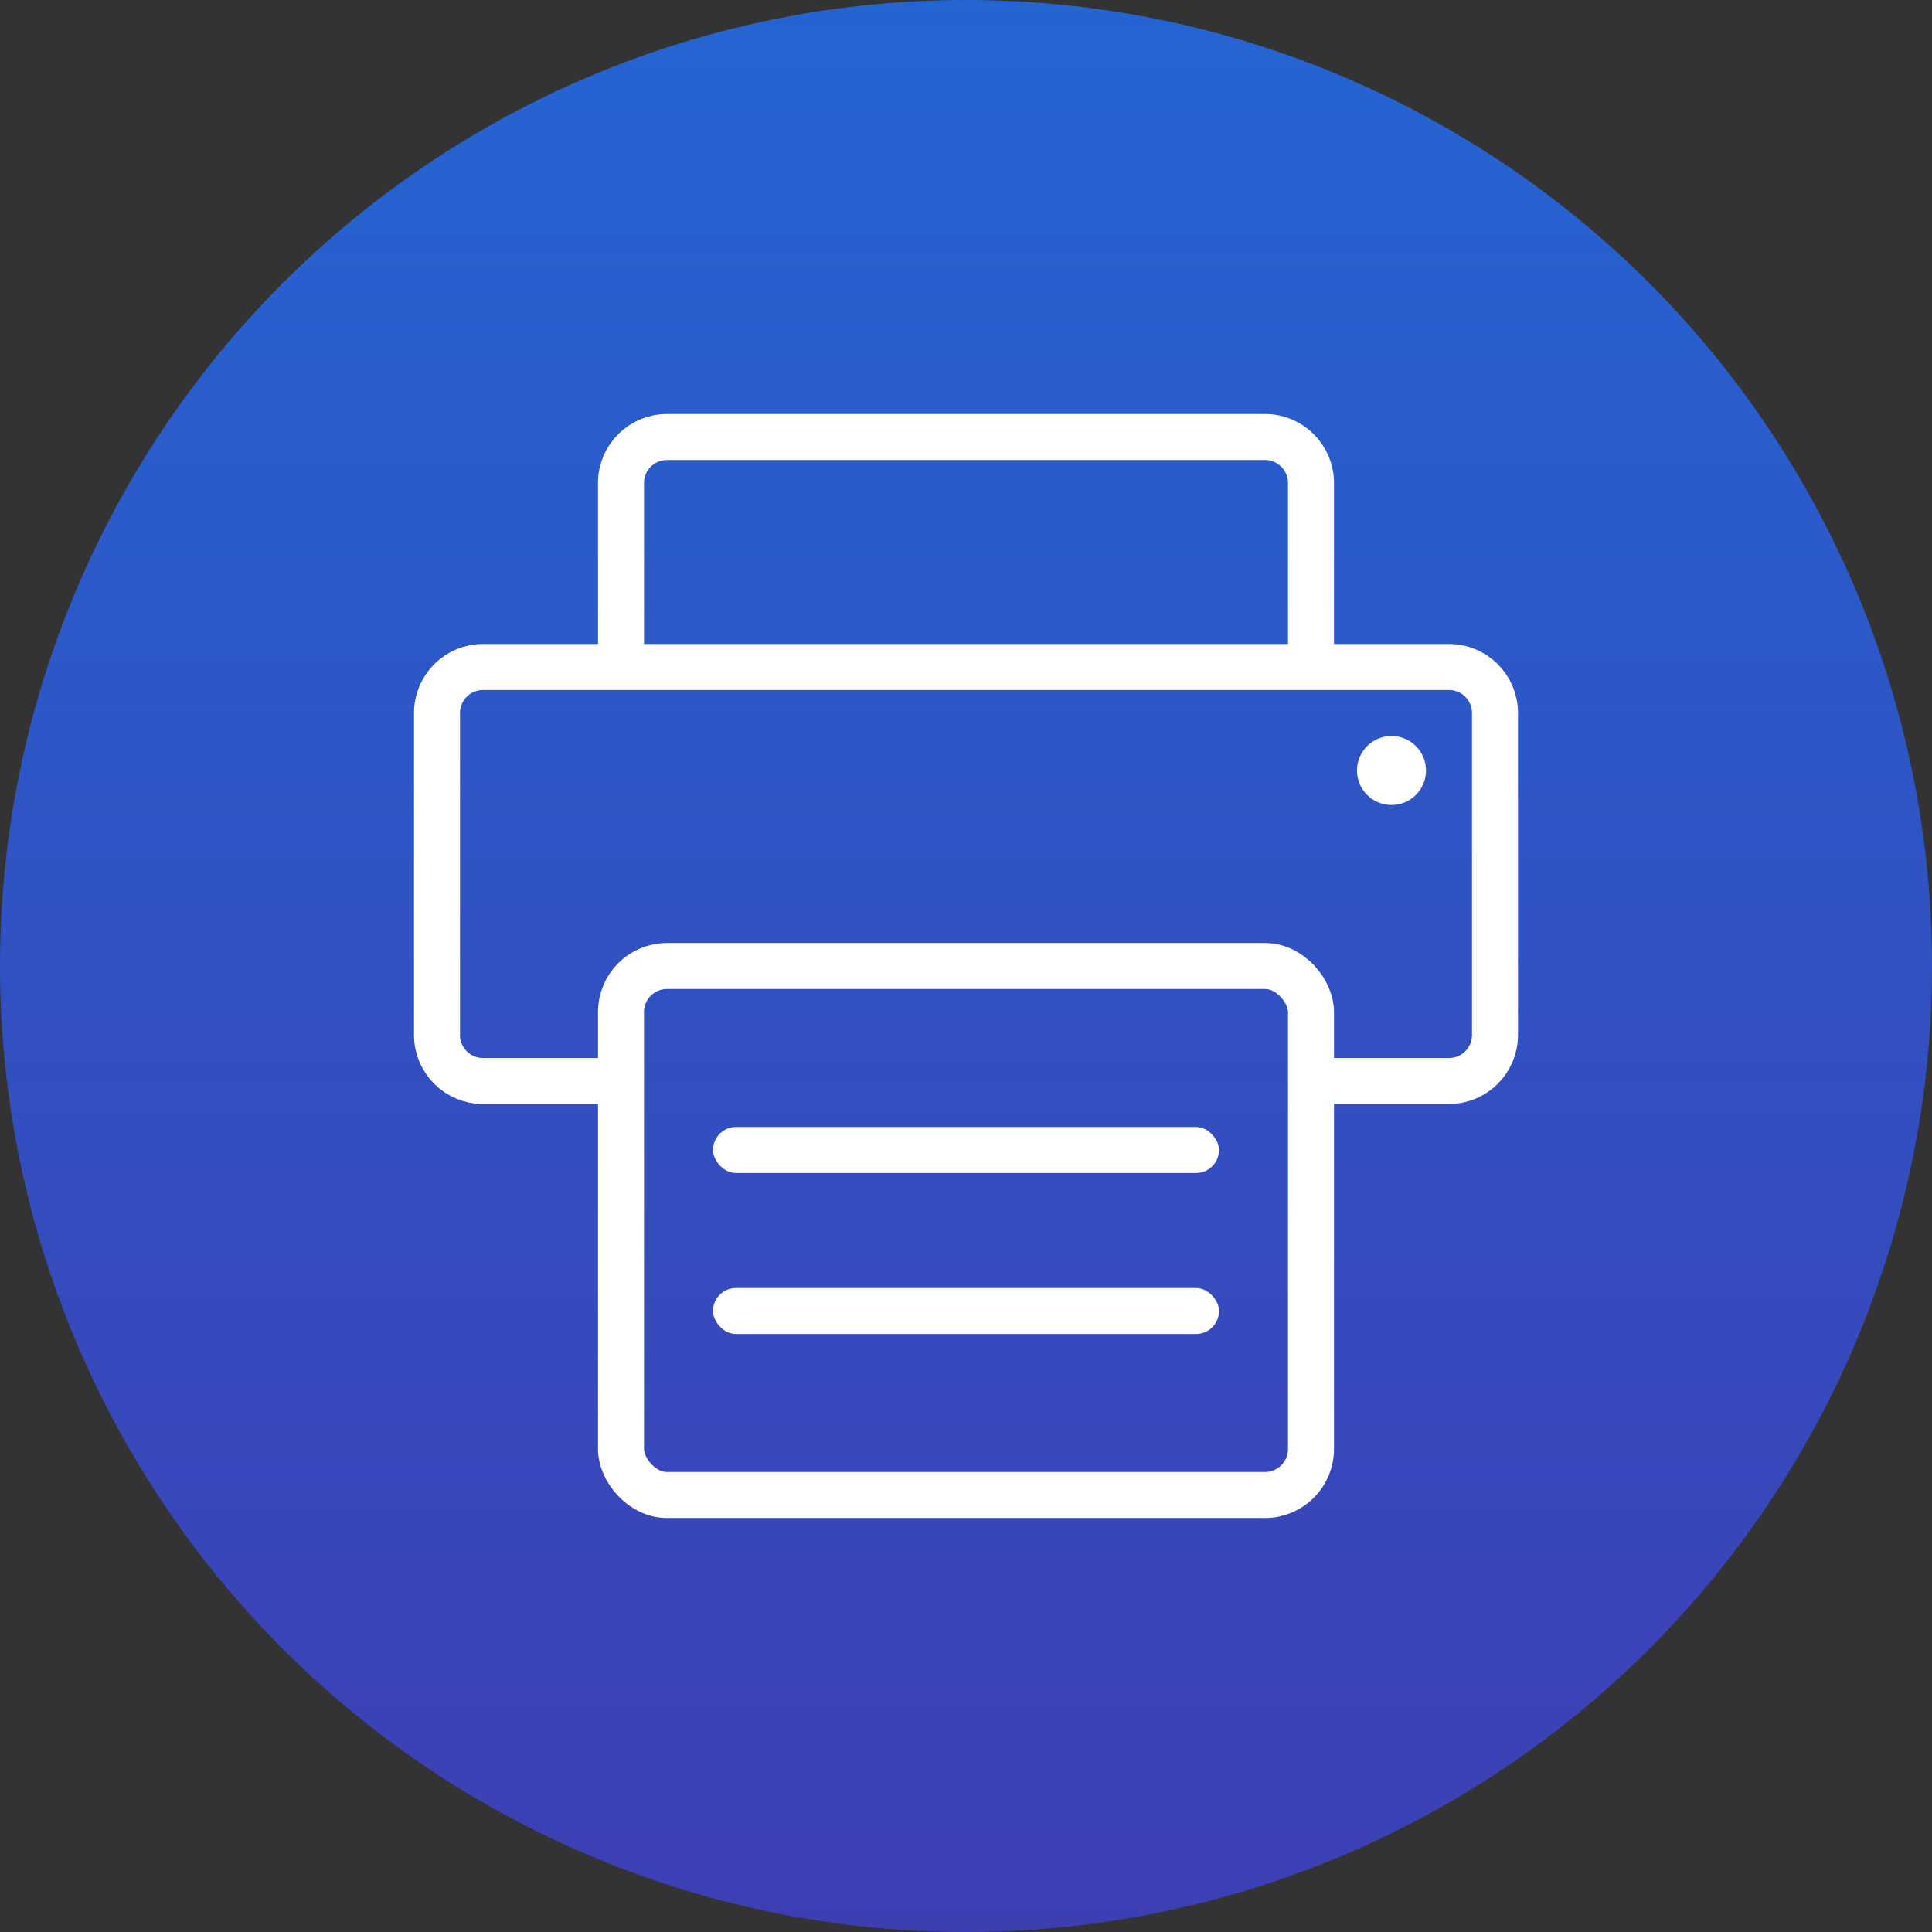 <?xml version="1.0" encoding="UTF-8"?>
<svg width="84px" height="84px" viewBox="0 0 84 84" version="1.1" xmlns="http://www.w3.org/2000/svg" xmlns:xlink="http://www.w3.org/1999/xlink">
    <rect x="0" y="0" width="84" height="84" fill="#333333" stroke="none"/>
    <title>icon-main-print</title>
    <defs>
        <linearGradient x1="50%" y1="100%" x2="50%" y2="0%" id="linearGradient-1">
            <stop stop-color="#4141D7" offset="0%"></stop>
            <stop stop-color="#2073FF" offset="100%"></stop>
        </linearGradient>
    </defs>
    <g id="控件" stroke="none" stroke-width="1" fill="none" fill-rule="evenodd">
        <g id="icon-main-print">
            <circle id="椭圆形" fill="url(#linearGradient-1)" opacity="0.782" cx="42" cy="42" r="42"></circle>
            <g id="编组-18" transform="translate(19, 19)">
                <rect id="矩形" fill="#FFFFFF" x="12" y="30" width="22" height="2" rx="1"></rect>
                <rect id="矩形备份-15" fill="#FFFFFF" x="12" y="37" width="22" height="2" rx="1"></rect>
                <path d="M8,10.158 L8,10.158 L8,2 C8,0.895 8.895,0 10,0 L36,0 C37.105,0 38,0.895 38,2 L38,10.077 L38,10.077" id="路径" stroke="#FFFFFF" stroke-width="2"></path>
                <path d="M8.098,28 L2,28 C0.895,28 0,27.105 0,26 L0,12 C0,10.895 0.895,10 2,10 L44,10 C45.105,10 46,10.895 46,12 L46,26 C46,27.105 45.105,28 44,28 L38.002,28 L38.002,28" id="路径" stroke="#FFFFFF" stroke-width="2"></path>
                <circle id="椭圆形" fill="#FFFFFF" cx="41.5" cy="14.5" r="1.5"></circle>
                <rect id="矩形" stroke="#FFFFFF" stroke-width="2" x="8" y="23" width="30" height="23" rx="2"></rect>
            </g>
        </g>
    </g>
</svg>